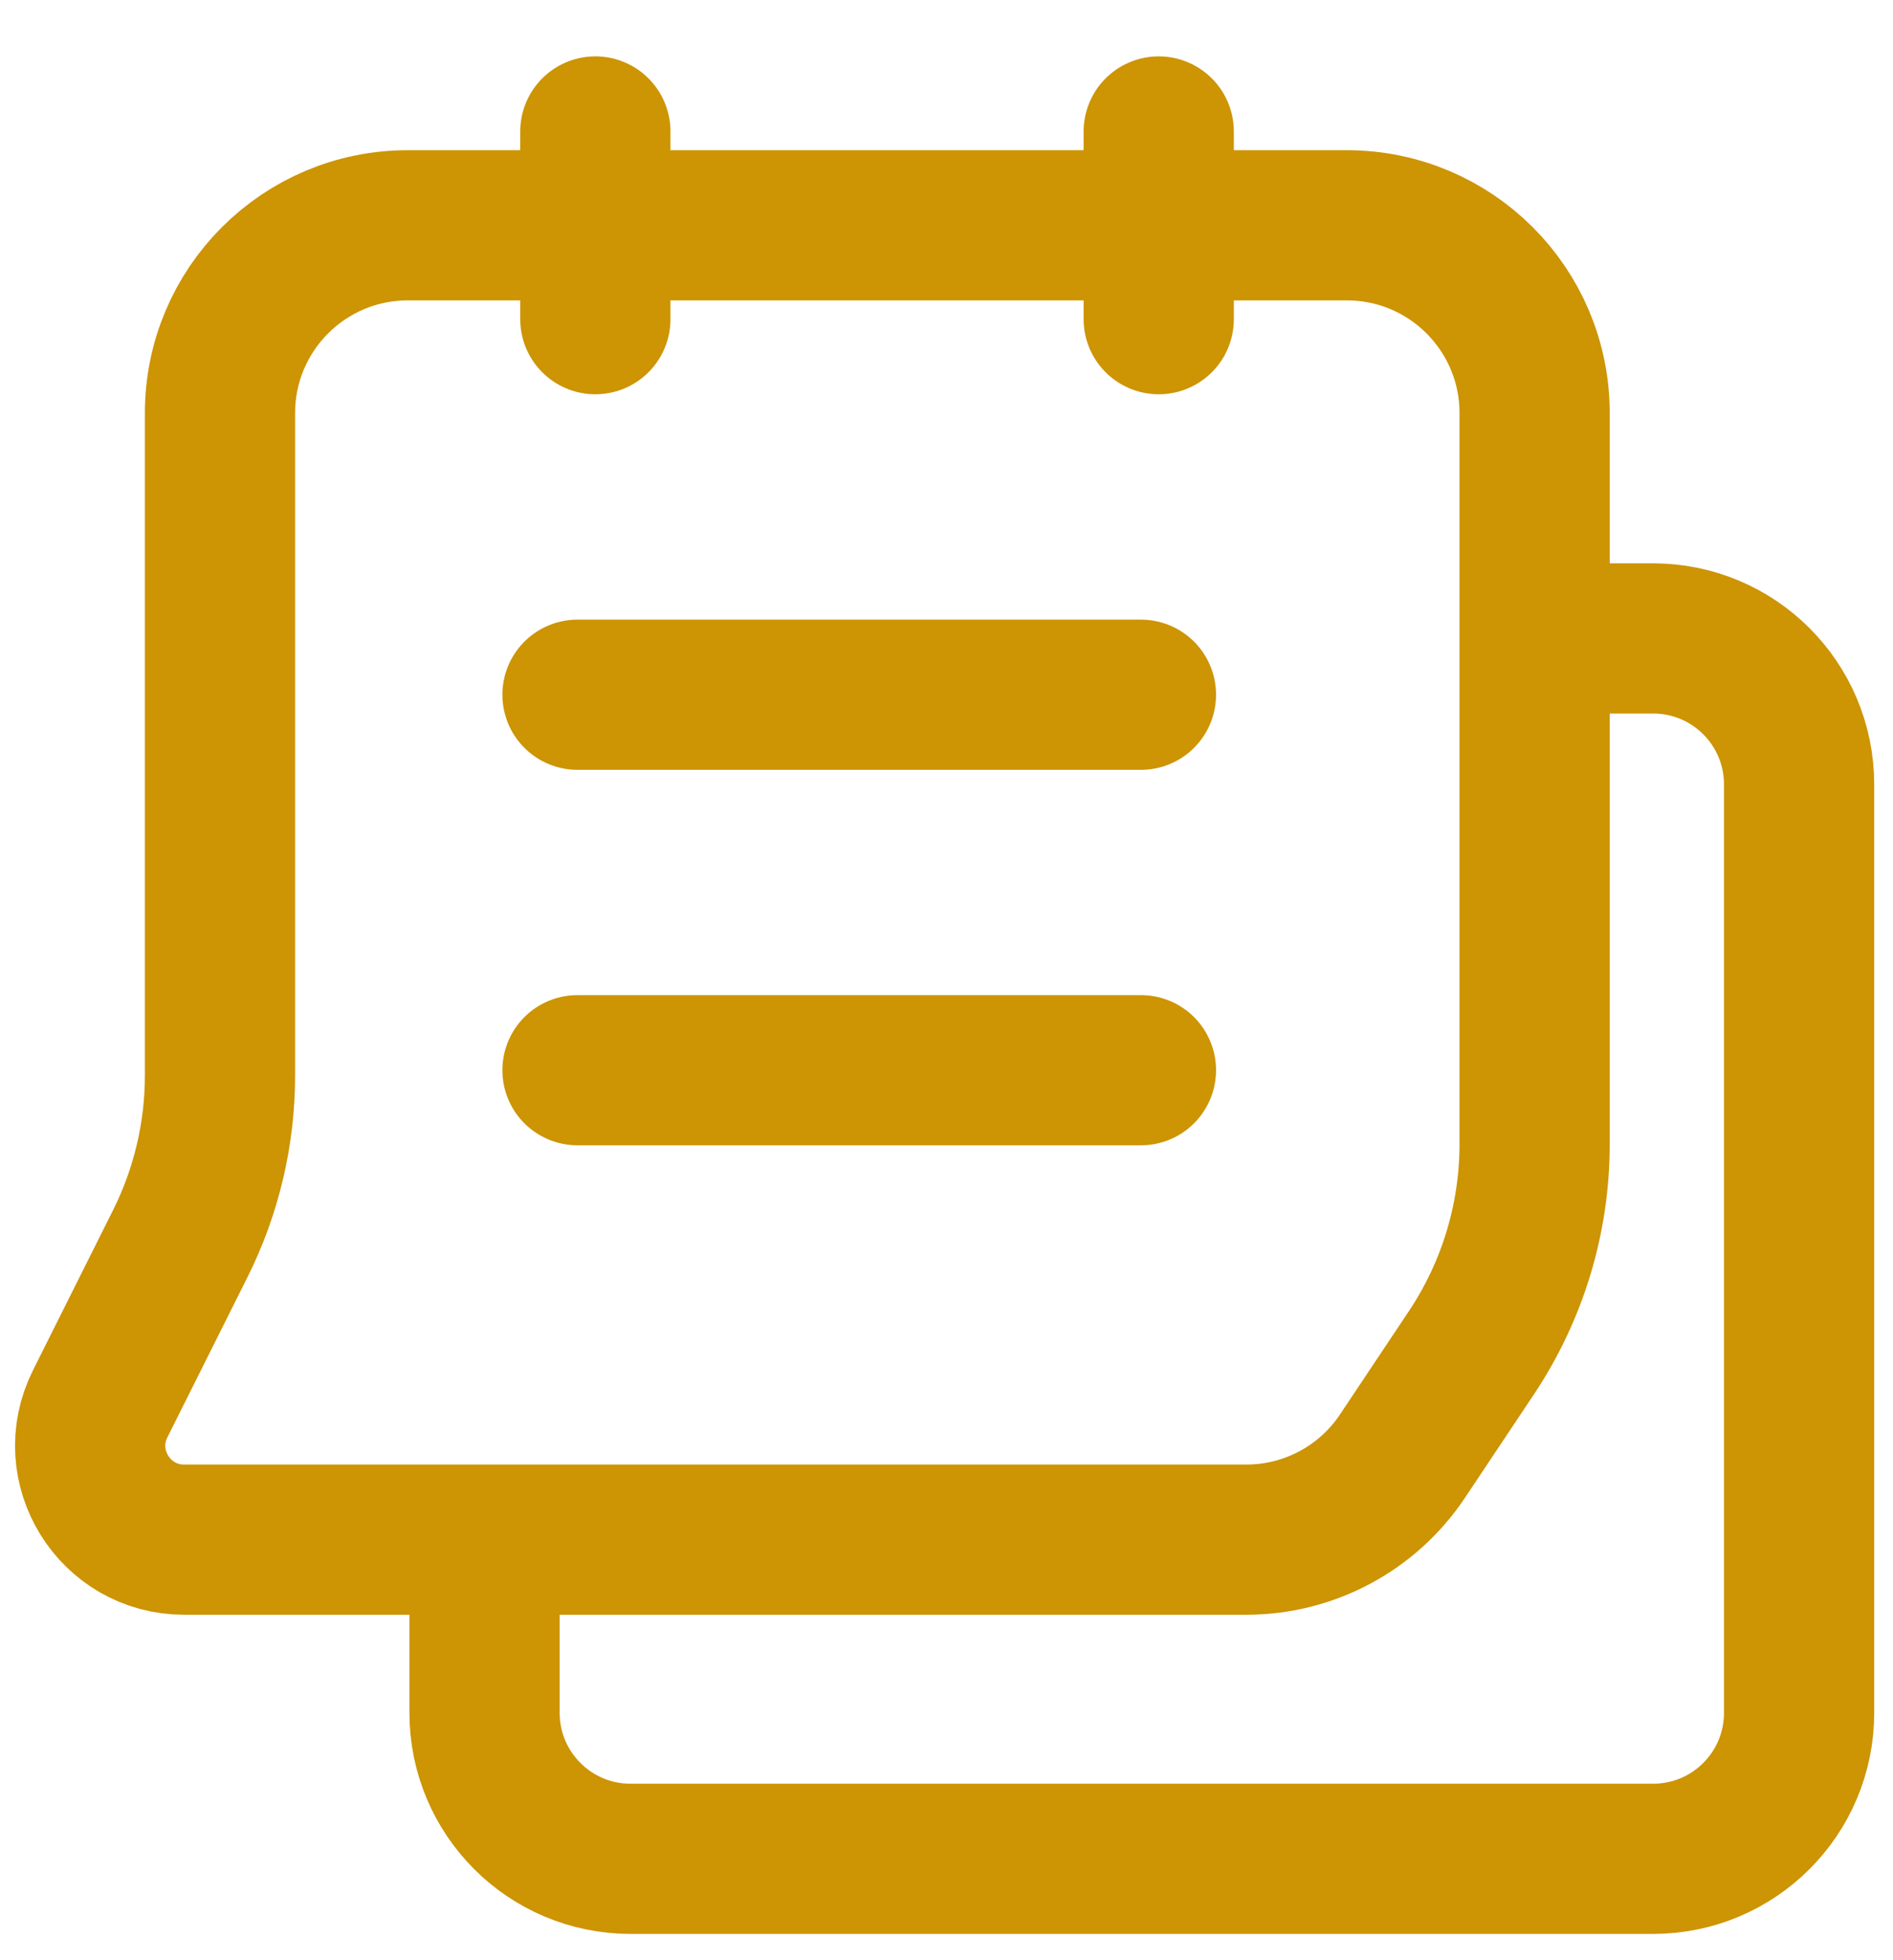 <svg width="28" height="29" viewBox="0 0 28 29" fill="none" xmlns="http://www.w3.org/2000/svg">
<path d="M22.977 9.445H24.45C25.645 9.445 26.611 10.411 26.611 11.606V25.34C26.611 26.534 25.645 27.5 24.45 27.5H9.328C8.134 27.5 7.167 26.534 7.167 25.339V23.334" stroke="#CD9403" stroke-width="2.222" stroke-linecap="round" stroke-linejoin="round"/>
<path fill-rule="evenodd" clip-rule="evenodd" d="M2.724 22.778H18.435C19.364 22.778 20.231 22.314 20.746 21.54L21.766 20.01C22.374 19.097 22.699 18.025 22.699 16.928V6.111C22.699 4.577 21.456 3.333 19.921 3.333H6.032C4.498 3.333 3.254 4.577 3.254 6.111V15.911C3.254 16.774 3.053 17.624 2.668 18.396L1.482 20.768C1.02 21.692 1.692 22.778 2.724 22.778Z" stroke="#CD9403" stroke-width="2.222" stroke-linecap="round" stroke-linejoin="round"/>
<path d="M8.806 1.945V4.722" stroke="#CD9403" stroke-width="2.222" stroke-linecap="round" stroke-linejoin="round"/>
<path d="M17.139 1.945V4.722" stroke="#CD9403" stroke-width="2.222" stroke-linecap="round" stroke-linejoin="round"/>
<path d="M8.542 10.278H16.876" stroke="#CD9403" stroke-width="2.222" stroke-linecap="round" stroke-linejoin="round"/>
<path d="M8.542 15.833H16.876" stroke="#CD9403" stroke-width="2.222" stroke-linecap="round" stroke-linejoin="round"/>
</svg>

